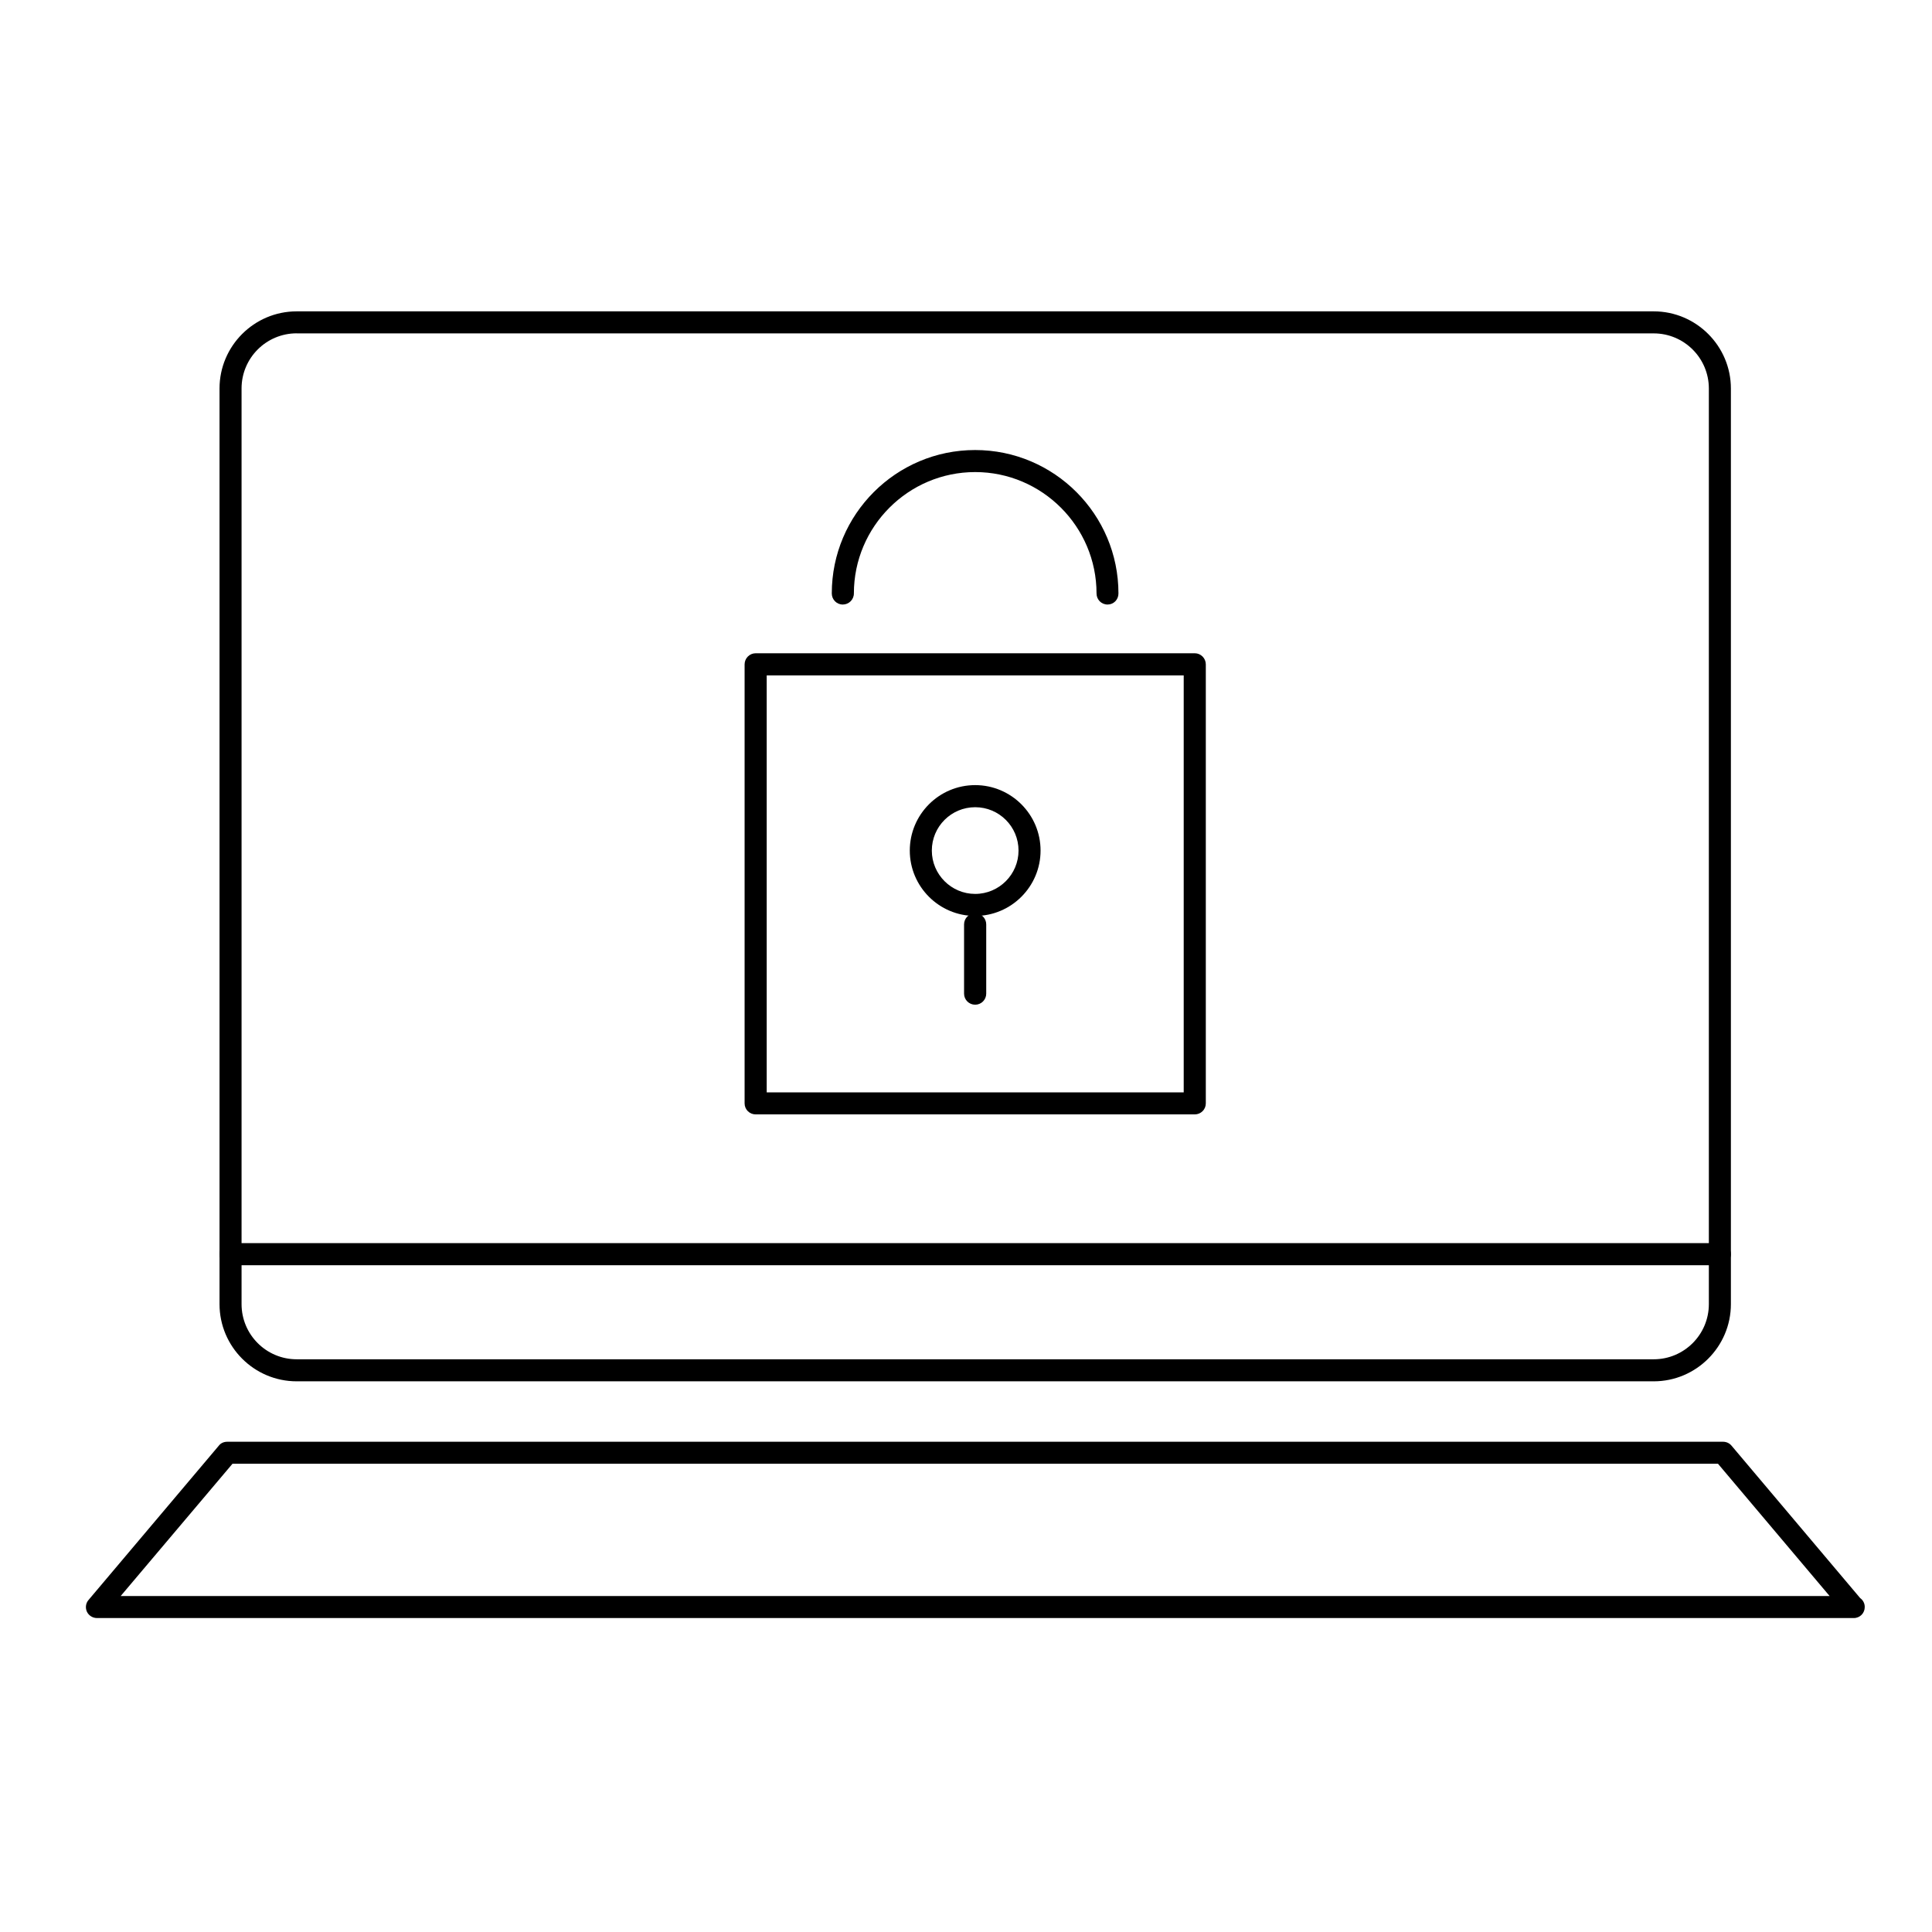 <?xml version="1.0" encoding="utf-8"?>
<!-- Generator: Adobe Illustrator 16.0.0, SVG Export Plug-In . SVG Version: 6.00 Build 0)  -->
<!DOCTYPE svg PUBLIC "-//W3C//DTD SVG 1.1//EN" "http://www.w3.org/Graphics/SVG/1.1/DTD/svg11.dtd">
<svg version="1.1" id="Layer_1" xmlns="http://www.w3.org/2000/svg" xmlns:xlink="http://www.w3.org/1999/xlink" x="0px" y="0px"
	 width="32px" height="32px" viewBox="0 0 32 32" enable-background="new 0 0 32 32" xml:space="preserve">
<g>
	<g>
		<g>
			<g>
				<g>
					<path d="M27.391,22.879H4.914c-0.705,0-1.278-0.574-1.278-1.279V6.435c0-0.704,0.573-1.278,1.278-1.278h22.477
						c0.703,0,1.278,0.574,1.278,1.278V21.6C28.669,22.305,28.094,22.879,27.391,22.879z M4.914,5.521
						c-0.504,0-0.913,0.409-0.913,0.913V21.6c0,0.505,0.409,0.914,0.913,0.914h22.477c0.503,0,0.913-0.409,0.913-0.914V6.435
						c0-0.504-0.41-0.913-0.913-0.913H4.914z"/>
				</g>
			</g>
			<g>
				<g>
					<path d="M30.705,26.8c-0.002,0-0.004,0-0.007,0H1.606c-0.07,0-0.136-0.041-0.166-0.104c-0.03-0.065-0.02-0.142,0.026-0.195
						l2.16-2.558c0.032-0.042,0.084-0.063,0.138-0.063h24.774c0.054,0,0.104,0.021,0.14,0.063l2.132,2.526
						c0.047,0.034,0.076,0.086,0.076,0.147C30.887,26.718,30.807,26.8,30.705,26.8z M1.999,26.435h28.305l-1.849-2.191H3.851
						L1.999,26.435z"/>
				</g>
			</g>
			<g>
				<g>
					<path d="M28.485,20.956H3.817c-0.101,0-0.182-0.082-0.182-0.184s0.081-0.182,0.182-0.182h24.668
						c0.102,0,0.184,0.08,0.184,0.182S28.587,20.956,28.485,20.956z"/>
				</g>
			</g>
		</g>
		<g>
			<g>
				<g>
					<path d="M19.789,18.458h-7.272c-0.102,0-0.184-0.081-0.184-0.182v-7.272c0-0.101,0.082-0.184,0.184-0.184h7.272
						c0.101,0,0.183,0.083,0.183,0.184v7.272C19.972,18.377,19.89,18.458,19.789,18.458z M12.699,18.093h6.907v-6.906h-6.907V18.093
						z"/>
				</g>
				<g>
					<path d="M16.152,15.171c-0.598,0-1.083-0.486-1.083-1.083c0-0.598,0.485-1.084,1.083-1.084c0.597,0,1.083,0.486,1.083,1.084
						C17.235,14.685,16.749,15.171,16.152,15.171z M16.152,13.37c-0.396,0-0.718,0.321-0.718,0.718c0,0.395,0.322,0.718,0.718,0.718
						c0.396,0,0.718-0.323,0.718-0.718C16.87,13.691,16.549,13.37,16.152,13.37z"/>
				</g>
				<g>
					<path d="M16.152,16.641c-0.102,0-0.184-0.082-0.184-0.183v-1.147c0-0.102,0.082-0.184,0.184-0.184
						c0.101,0,0.183,0.082,0.183,0.184v1.147C16.335,16.559,16.253,16.641,16.152,16.641z"/>
				</g>
			</g>
			<g>
				<path d="M18.345,10.013c-0.103,0-0.183-0.082-0.183-0.184c0-1.106-0.902-2.01-2.01-2.01c-1.108,0-2.009,0.903-2.009,2.01
					c0,0.102-0.083,0.184-0.184,0.184s-0.182-0.082-0.182-0.184c0-1.31,1.064-2.375,2.374-2.375s2.374,1.065,2.374,2.375
					C18.526,9.931,18.446,10.013,18.345,10.013z"/>
			</g>
		</g>
	</g>
</g>
</svg>

